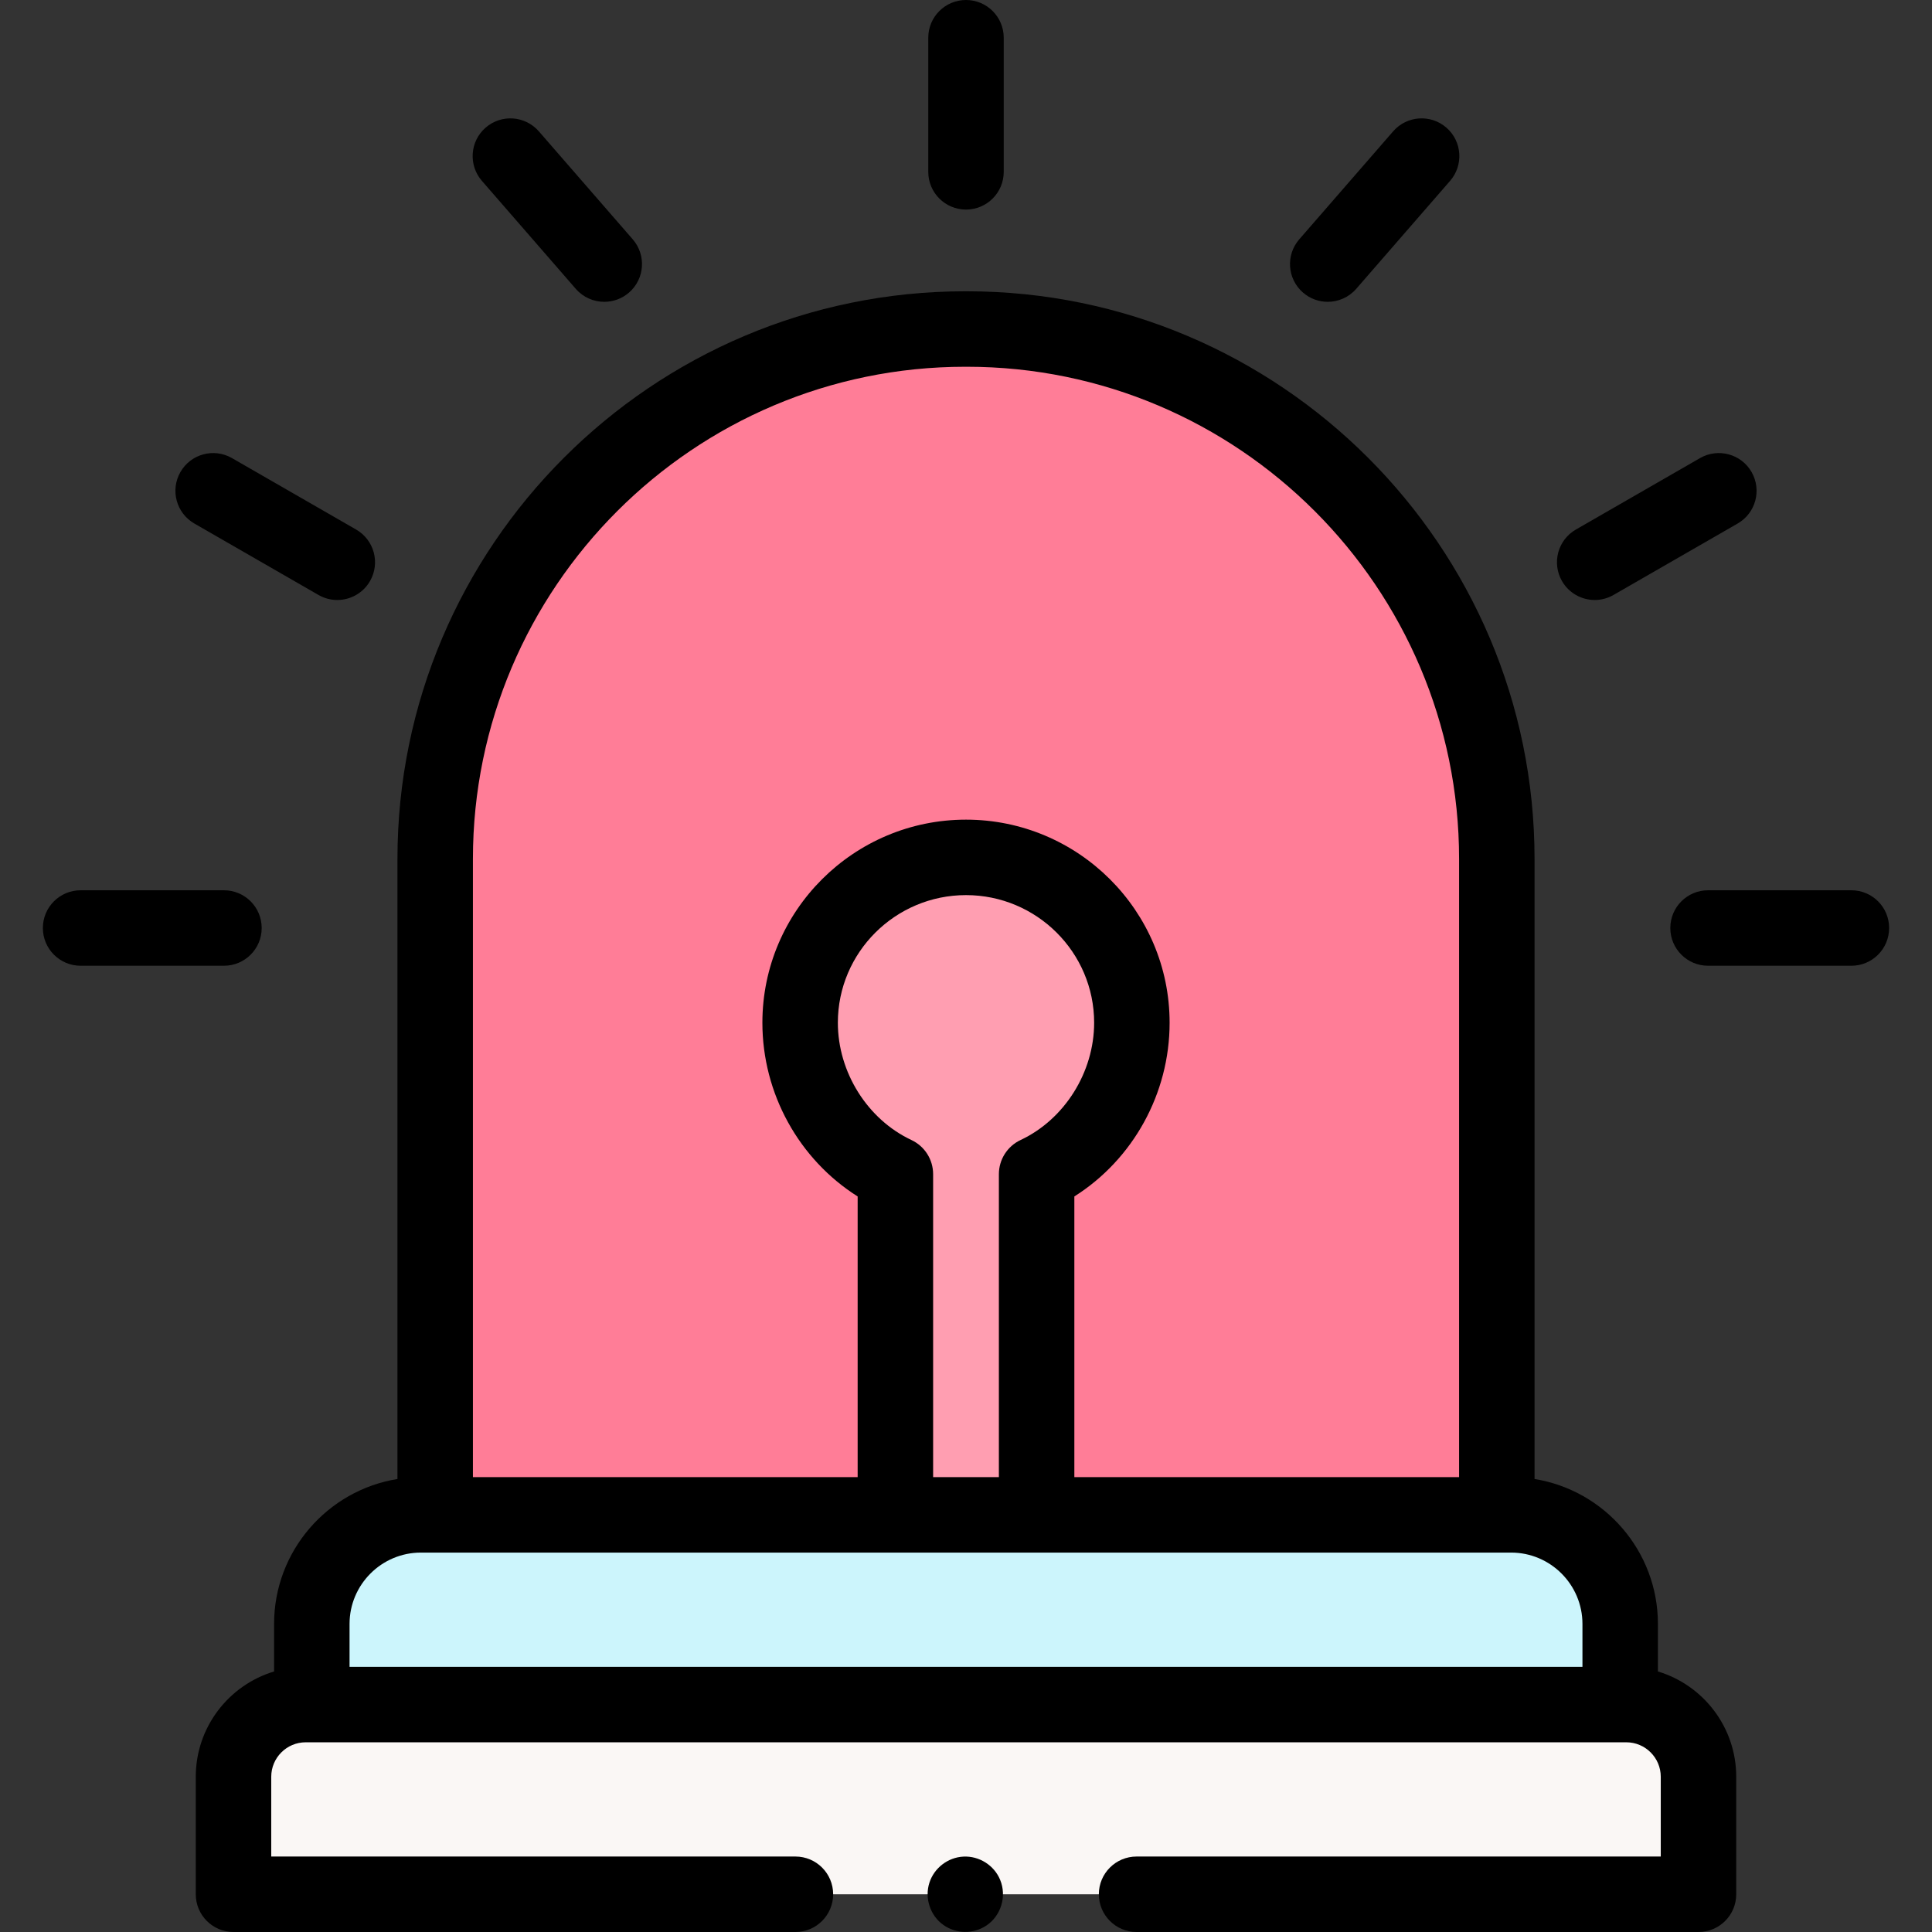 <svg id="Capa_1" enable-background="new 0 0 512 512" height="512" viewBox="0 0 512 512" width="512" xmlns="http://www.w3.org/2000/svg"><rect x="0" y="0" width="512" height="512" fill="#333333" stroke="none"/><g><g><path d="m82.634 451.726v-21.359c0-15.969 12.945-28.915 28.914-28.915h288.904c15.969 0 28.914 12.945 28.914 28.915v21.359" fill="#ccf5fc"/><path d="m396.672 401.453h-281.343v-173.809c0-77.569 62.882-140.451 140.451-140.451h.442c77.569 0 140.451 62.882 140.451 140.451v173.809z" fill="#ff7d97"/><path d="m299.959 271.035c0-24.202-19.681-43.821-43.959-43.821s-43.959 19.62-43.959 43.821c0 17.934 10.807 33.352 25.246 40.135v90.283h37.426v-90.283c14.439-6.783 25.246-22.201 25.246-40.135z" fill="#ff9eb1"/><path d="m301.206 502h148.913v-31.141c0-10.566-8.566-19.132-19.132-19.132h-349.973c-10.566 0-19.132 8.566-19.132 19.132v31.141h148.912" fill="#faf7f5"/></g><g><g><path d="m256 55.539c5.523 0 10-4.478 10-10v-35.539c0-5.523-4.477-10-10-10s-10 4.477-10 10v35.539c0 5.523 4.477 10 10 10z"/><path d="m345.302 77.533c1.894 1.646 4.23 2.453 6.557 2.453 2.794 0 5.574-1.165 7.551-3.438l24.88-28.618c3.624-4.168 3.182-10.484-.986-14.108s-10.483-3.182-14.108.985l-24.88 28.618c-3.623 4.168-3.182 10.484.986 14.108z"/><path d="m422.621 159.005c1.692 0 3.407-.431 4.979-1.335l32.9-18.935c4.787-2.755 6.434-8.868 3.679-13.655-2.754-4.786-8.867-6.433-13.655-3.679l-32.9 18.935c-4.787 2.755-6.434 8.868-3.679 13.655 1.85 3.215 5.215 5.014 8.676 5.014z"/><path d="m490.639 235.933h-37.989c-5.523 0-10 4.478-10 10s4.477 10 10 10h37.989c5.523 0 10-4.478 10-10 0-5.523-4.477-10-10-10z"/><path d="m152.59 76.548c1.978 2.274 4.757 3.438 7.551 3.438 2.326 0 4.663-.808 6.557-2.453 4.168-3.624 4.609-9.94.986-14.108l-24.881-28.618c-3.624-4.168-9.94-4.607-14.108-.985-4.168 3.624-4.609 9.94-.986 14.108z"/><path d="m51.501 138.735 32.9 18.935c1.572.905 3.287 1.335 4.979 1.335 3.46 0 6.826-1.799 8.676-5.014 2.755-4.787 1.108-10.9-3.679-13.655l-32.9-18.935c-4.788-2.757-10.901-1.109-13.655 3.679-2.755 4.787-1.108 10.9 3.679 13.655z"/><path d="m69.35 245.933c0-5.522-4.477-10-10-10h-37.99c-5.523 0-10 4.478-10 10s4.477 10 10 10h37.99c5.523 0 10-4.478 10-10z"/><path d="m439.367 442.955v-12.588c0-19.342-14.183-35.432-32.695-38.418v-164.304c0-82.959-67.492-150.451-150.451-150.451h-.441c-82.959 0-150.451 67.492-150.451 150.451v164.305c-18.512 2.986-32.695 19.076-32.695 38.418v12.588c-11.992 3.608-20.752 14.752-20.752 27.903v31.141c0 5.522 4.477 10 10 10h148.912c5.523 0 10-4.478 10-10s-4.477-10-10-10h-138.912v-21.142c0-5.035 4.097-9.132 9.132-9.132h349.973c5.036 0 9.132 4.097 9.132 9.132v21.142h-138.913c-5.523 0-10 4.478-10 10s4.477 10 10 10h148.913c5.523 0 10-4.478 10-10v-31.142c0-13.151-8.761-24.295-20.752-27.903zm-314.038-215.31c0-71.931 58.52-130.451 130.451-130.451h.441c71.931 0 130.451 58.521 130.451 130.451v163.808h-101.959v-74.381c15.52-9.802 25.246-27.228 25.246-46.036 0-29.677-24.206-53.821-53.959-53.821s-53.959 24.145-53.959 53.821c0 18.808 9.727 36.234 25.246 46.036v74.381h-101.958zm116.21 74.474c-11.663-5.48-19.498-17.971-19.498-31.084 0-18.649 15.234-33.821 33.959-33.821s33.959 15.172 33.959 33.821c0 13.113-7.836 25.604-19.498 31.084-3.508 1.647-5.748 5.175-5.748 9.051v80.282h-17.426v-80.282c0-3.876-2.239-7.403-5.748-9.051zm-129.991 109.333h288.904c10.43 0 18.915 8.485 18.915 18.915v11.359h-326.733v-11.359c0-10.429 8.484-18.915 18.914-18.915z"/><path d="m265.05 498.18c-1.583-3.865-5.559-6.369-9.726-6.161-4.119.205-7.761 3.003-9.024 6.926-1.312 4.075.204 8.698 3.699 11.181 3.373 2.396 7.921 2.461 11.371.185 3.924-2.59 5.485-7.803 3.68-12.131z"/></g></g></g></svg>